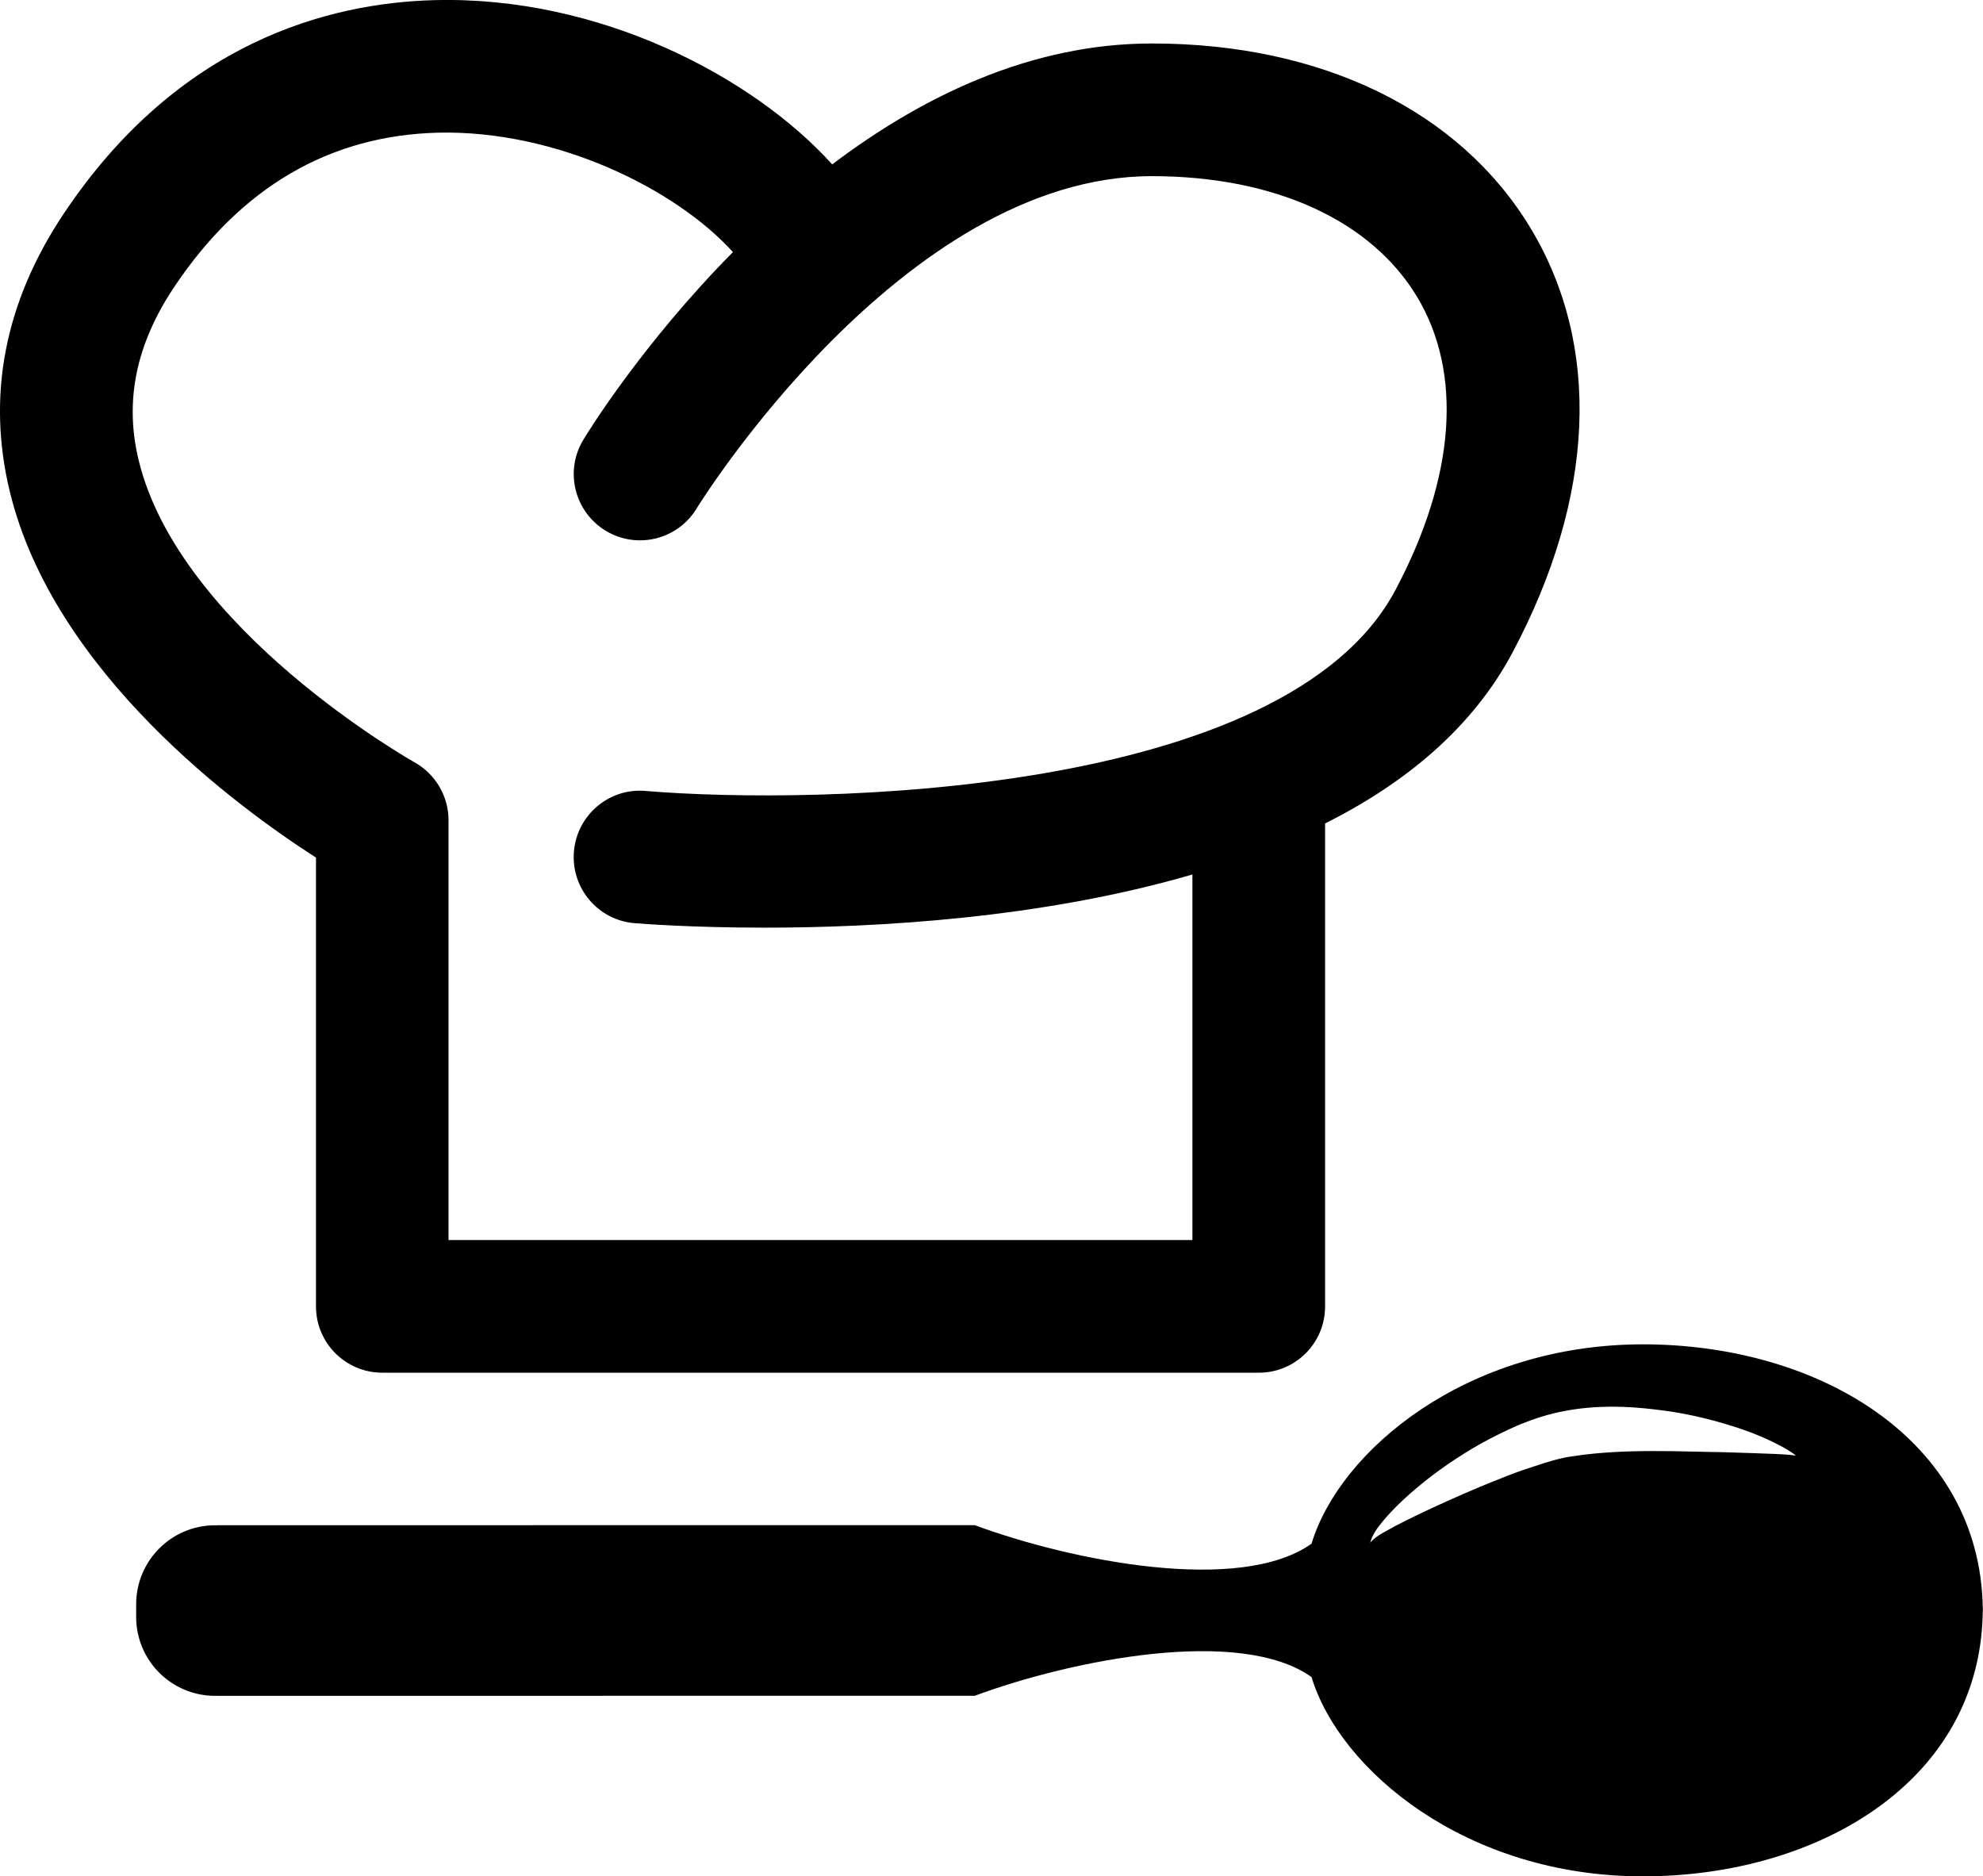 <?xml version="1.0" encoding="iso-8859-1"?>
<!-- Generator: Adobe Illustrator 16.0.0, SVG Export Plug-In . SVG Version: 6.00 Build 0)  -->
<!DOCTYPE svg PUBLIC "-//W3C//DTD SVG 1.1//EN" "http://www.w3.org/Graphics/SVG/1.1/DTD/svg11.dtd">
<svg version="1.1" id="Layer_1" xmlns="http://www.w3.org/2000/svg" xmlns:xlink="http://www.w3.org/1999/xlink" x="0px" y="0px"
	 width="30.059px" height="28.44px" viewBox="0 0 30.059 28.44" style="enable-background:new 0 0 30.059 28.44;"
	 xml:space="preserve">
<g>
	<path d="M30.056,24.375c-0.042-2.557-2.491-3.998-5.152-3.998c-2.684,0.001-4.599,1.615-5.023,3.021
		c-1.08,0.771-3.634,0.264-5.105-0.28c-0.704,0.001-11.491,0.001-11.491,0.001l-0.001,0.003c-0.007-0.001-0.016-0.002-0.024-0.002
		c-0.66,0-1.195,0.535-1.196,1.195c0,0.034,0.001,0.162,0,0.195c0.001,0.661,0.536,1.195,1.196,1.195
		c0.008,0,0.016-0.002,0.024-0.002l-0.001,0.002c0,0,10.79,0,11.493-0.001c1.473-0.545,4.024-1.054,5.105-0.283
		c0.425,1.407,2.34,3.021,5.024,3.02c2.66,0,5.109-1.443,5.15-3.999h0.001c0.001-0.012,0-0.056,0.002-0.066
		C30.059,24.375,30.057,24.375,30.056,24.375z M26.918,22.039c-0.189-0.008-0.462-0.017-0.788-0.027
		c-0.64-0.008-1.512-0.059-2.285,0.061c-0.181,0.022-0.386,0.085-0.572,0.148c-0.191,0.059-0.382,0.13-0.564,0.205
		c-0.368,0.143-0.708,0.298-1.002,0.432c-0.292,0.136-0.535,0.256-0.699,0.351c-0.169,0.088-0.241,0.171-0.233,0.177
		c-0.009,0.002,0.018-0.12,0.145-0.276c0.124-0.159,0.32-0.362,0.58-0.577c0.258-0.217,0.578-0.441,0.948-0.652
		c0.186-0.102,0.382-0.199,0.592-0.29c0.218-0.087,0.429-0.157,0.678-0.204c0.478-0.09,0.937-0.075,1.358-0.024
		c0.421,0.046,0.804,0.136,1.123,0.235c0.323,0.096,0.582,0.208,0.758,0.301c0.18,0.09,0.266,0.164,0.266,0.164
		S27.107,22.046,26.918,22.039z"/>
	<path d="M4.79,12.999v6.804c0,0.555,0.45,1.004,1.005,1.004h13.287c0.555,0,1.004-0.449,1.004-1.004v-7.321
		c1.212-0.608,2.232-1.446,2.841-2.591c1.253-2.357,1.351-4.64,0.277-6.428c-1.072-1.782-3.164-2.804-5.742-2.804
		c-1.844,0-3.495,0.809-4.847,1.833c-1.207-1.336-3.537-2.555-6.027-2.49C4.98,0.044,2.7,0.639,0.964,3.242
		C0.07,4.583-0.204,5.999,0.149,7.453C0.817,10.201,3.614,12.245,4.79,12.999z M2.636,4.357c1.01-1.515,2.357-2.304,4.003-2.346
		c1.793-0.042,3.603,0.851,4.471,1.81c-1.37,1.386-2.197,2.727-2.267,2.844c-0.288,0.473-0.137,1.09,0.337,1.379
		c0.474,0.288,1.091,0.138,1.38-0.337c0.03-0.05,3.116-5.037,6.901-5.037c1.855,0,3.32,0.667,4.019,1.828
		c0.697,1.159,0.58,2.739-0.329,4.448c-1.665,3.132-8.769,3.258-11.367,3.043c-0.551-0.049-1.039,0.366-1.084,0.918
		c-0.046,0.554,0.364,1.04,0.917,1.086c0.112,0.009,0.87,0.068,1.979,0.068c1.691,0,4.199-0.14,6.479-0.806v5.541H6.799v-6.363
		c0-0.365-0.198-0.701-0.517-0.879c-0.035-0.02-3.559-2.009-4.181-4.581C1.885,6.079,2.06,5.223,2.636,4.357z"/>
</g>
<g>
</g>
<g>
</g>
<g>
</g>
<g>
</g>
<g>
</g>
<g>
</g>
<g>
</g>
<g>
</g>
<g>
</g>
<g>
</g>
<g>
</g>
<g>
</g>
<g>
</g>
<g>
</g>
<g>
</g>
</svg>

